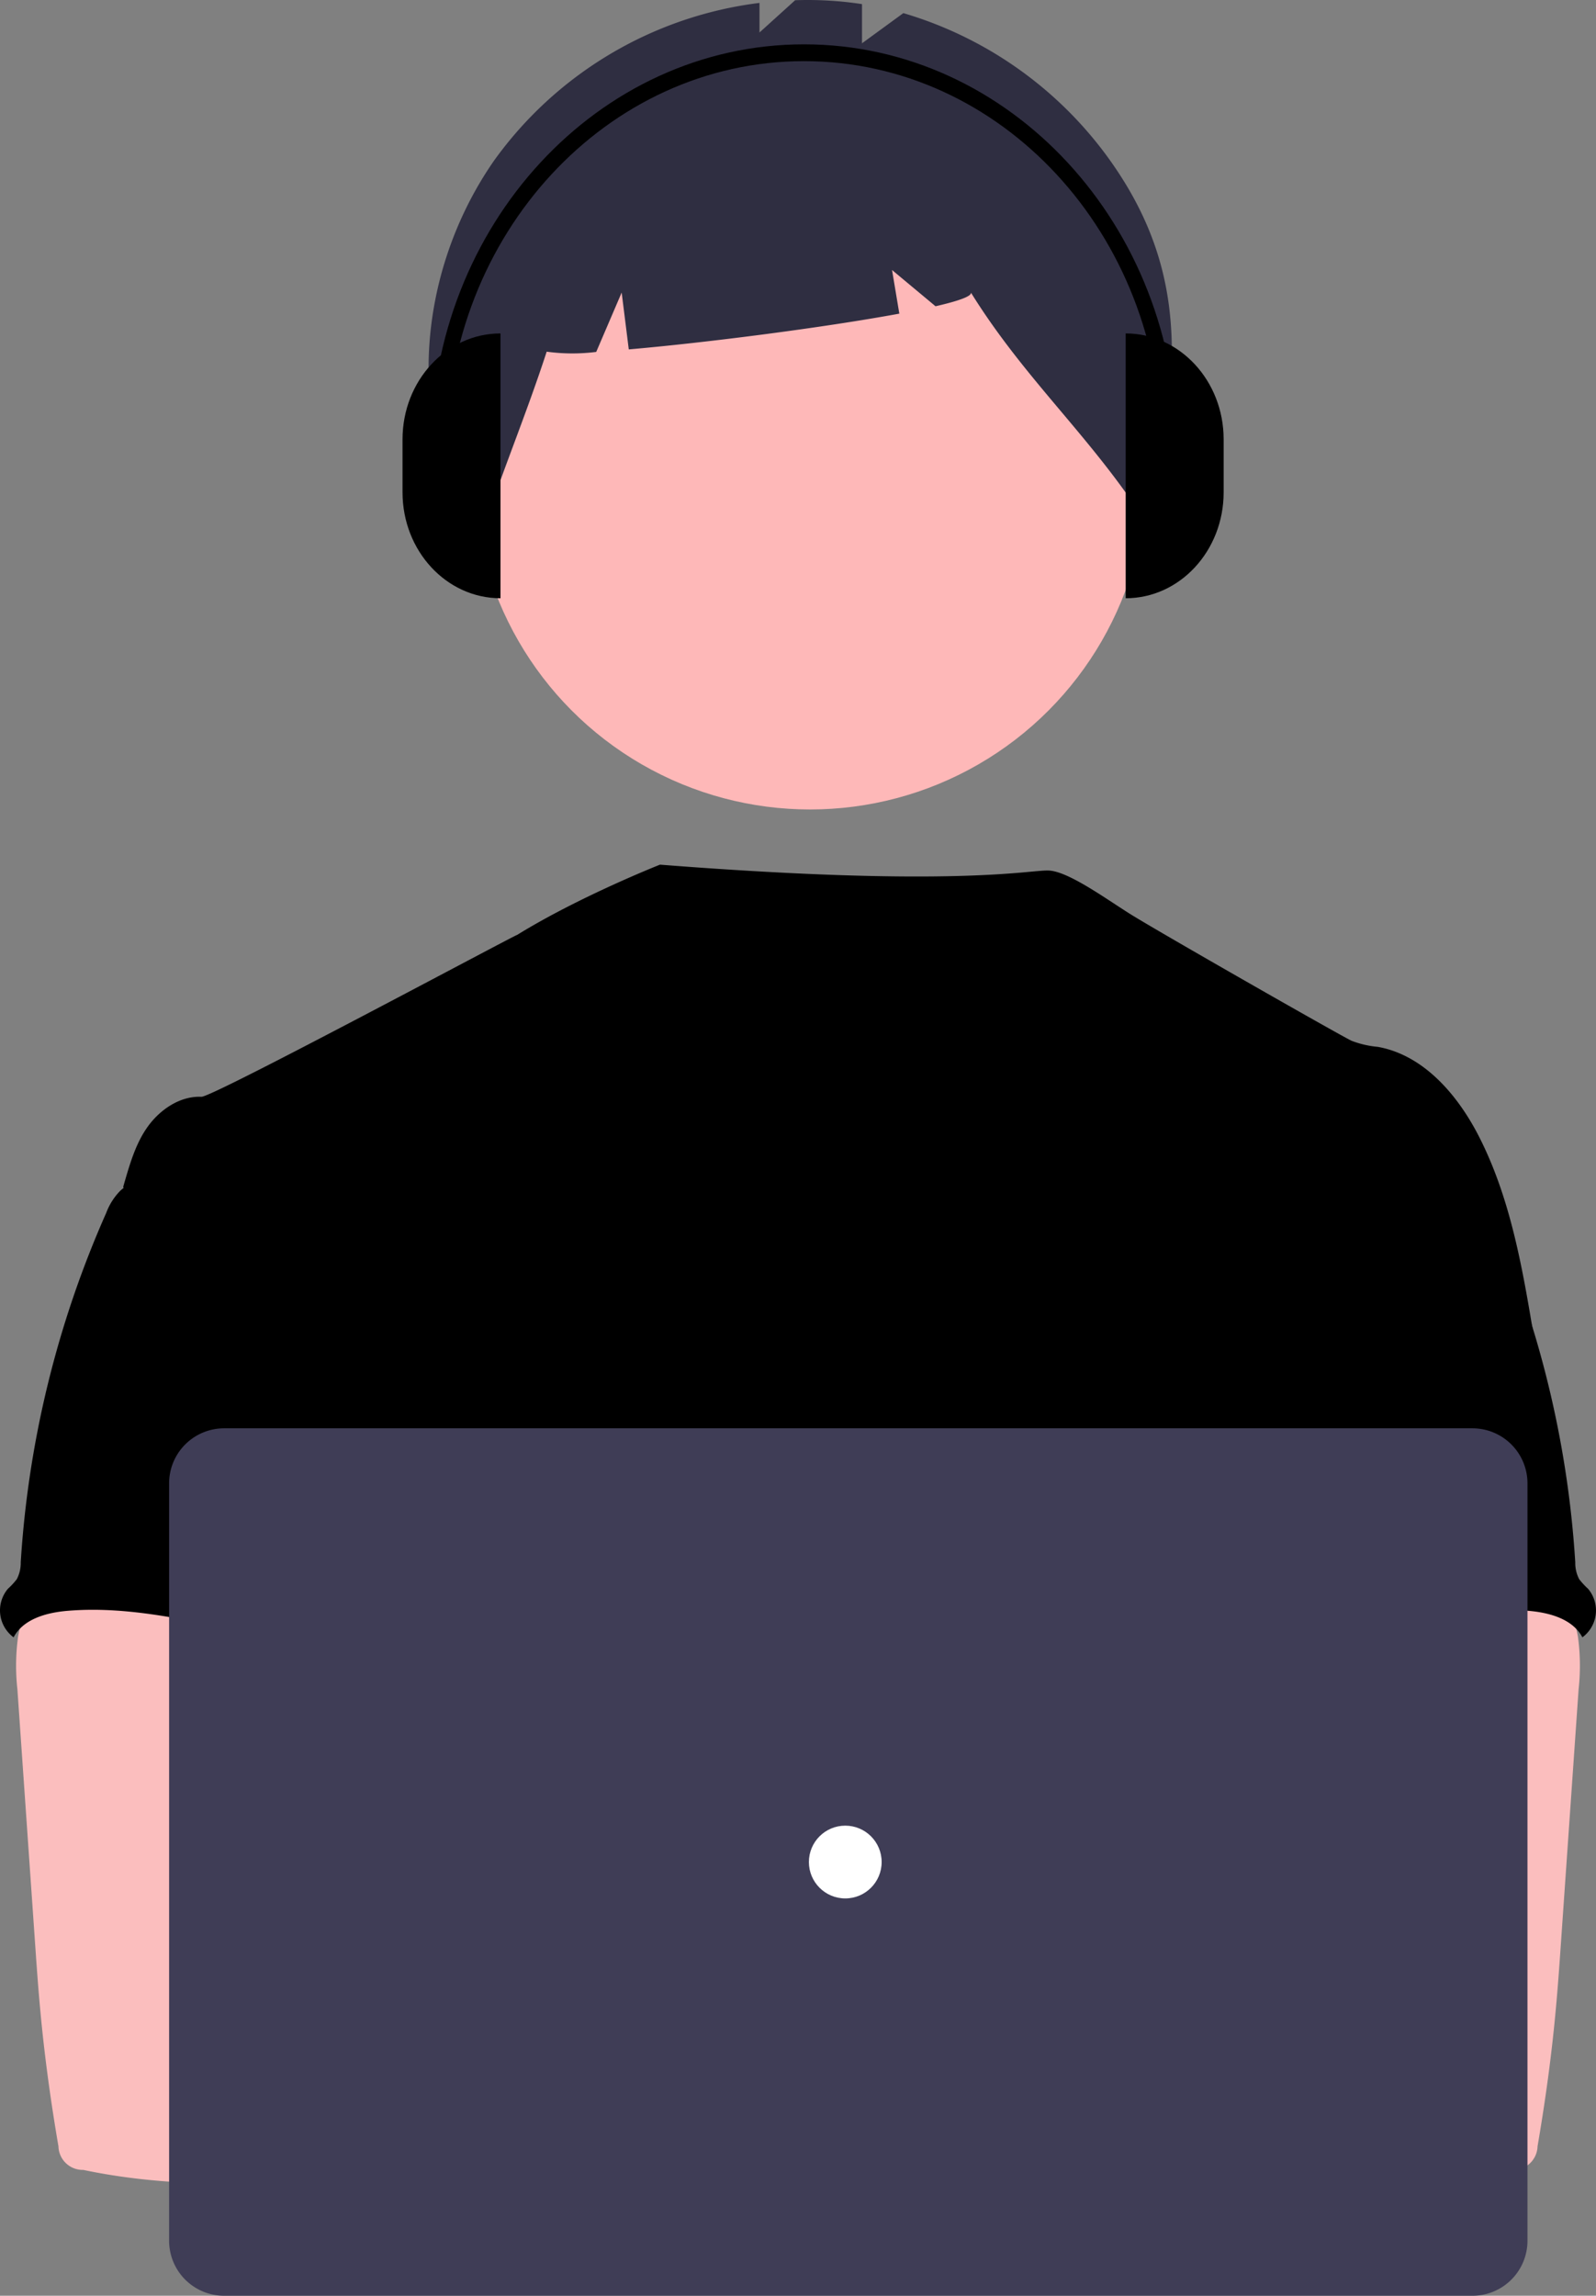 <svg xmlns="http://www.w3.org/2000/svg" width="664.896" height="956.288" viewBox="0 0 664.896 956.288">
  <rect x="0" y="0" width="664.896" height="956.288" fill="#808080" stroke="none"/>
  <g id="Coding" transform="translate(-271.824 0)">
    <circle id="Ellipse_276" data-name="Ellipse 276" cx="140.263" cy="140.263" r="140.263" transform="translate(469.047 56.658)" fill="#feb8b8"/>
    <path id="Path_1461" data-name="Path 1461" d="M812.407,284.413a161.993,161.993,0,0,0-92.158-70.447L703.03,226.533V210.216a149.107,149.107,0,0,0-27.852-1.622l-14.856,13.442V209.711a160.446,160.446,0,0,0-110.683,65.836c-32.262,46.51-37.708,111.216-5.976,158.1,8.71-26.77,19.283-51.888,28-78.656a79.231,79.231,0,0,0,20.64.1l10.6-24.729,2.961,23.682c32.849-2.861,81.571-9.145,112.711-14.9l-3.029-18.169,18.117,15.1c9.54-2.2,15.2-4.189,14.737-5.711,23.16,37.338,51.5,61.185,74.662,98.523C831.853,376.234,841.976,332.457,812.407,284.413Z" transform="translate(-72.092 -208.5)" fill="#2f2e41"/>
    <path id="Path_7" data-name="Path 7" d="M1046.2,587.4c-4.823-29.017-9.8-58.592-23.284-84.732-8.863-17.122-22.933-33.438-41.9-36.824a40.535,40.535,0,0,1-10.91-2.526c-5.557-2.677-80.239-45.309-92.109-52.735C867.8,404.206,851.714,392.4,843.6,392.4c-8.161-.18-39.455,7.1-161.6-2.444,0,0-33.554,13.226-59.517,29.263-.394-.259-126.772,67.605-131.52,67.427-8.992-.379-17.349,5.378-22.5,12.628s-7.571,16.224-10.1,24.9c27.6,61.472,52.859,123.022,80.465,184.493a15.741,15.741,0,0,1,2,7.571,18.476,18.476,0,0,1-3.434,7.571c-13.538,21.746-13.107,49.1-11.628,74.656s3.31,52.556-8.112,75.465c-3.107,6.29-7.147,12.047-10.1,18.336-6.92,14.245-9.421,59.806-5.379,75.111l506.383,14.507C997.663,951.962,1046.2,587.4,1046.2,587.4Z" transform="translate(-135.222 -29.786)"/>
    <path id="Path_1421" data-name="Path 1421" d="M436.728,568.963a89.4,89.4,0,0,0-.3,22.049l7.258,104.231c.682,9.824,1.352,19.623,2.274,29.423,1.741,19.018,4.343,37.884,7.571,56.723a10.1,10.1,0,0,0,10.354,9.824c31.948,6.76,64.957,6.49,97.563,4.648,49.755-2.777,177.046-8.031,184.823-18.133s3.245-26.443-6.9-34.612-178.12-28.085-178.12-28.085c1.641-13.007,6.593-25.256,11.29-37.605,8.437-21.9,16.316-44.525,16.468-67.988S580.322,561.3,561.1,547.863c-15.811-11.035-36.167-13.082-55.434-12.628-14.018.4-38.238-2.956-51.042,2.526C444.495,542.223,438.622,559.042,436.728,568.963Z" transform="translate(-157.359 112.649)" fill="#fbbebe"/>
    <path id="Path_1430" data-name="Path 1430" d="M482.365,466.513a26.139,26.139,0,0,0-5.606,8.967A423.942,423.942,0,0,0,441.149,621a14.547,14.547,0,0,1-1.641,7.047,30.839,30.839,0,0,1-3.713,4.015,13.942,13.942,0,0,0,1.667,19.647q.344.29.707.558c4.167-7.842,14.142-10.405,23.009-11.087,42.454-3.358,83.924,16.392,126.5,14.9-3-10.381-7.325-20.356-9.775-30.862-10.835-46.648,16.189-97.436-.378-142.367-3.31-8.991-8.84-17.831-17.552-21.771a46.756,46.756,0,0,0-11.238-2.974c-10.76-1.944-32.178-10.254-42.581-6.92-3.84,1.239-5.354,4.848-8.537,7.031C492.785,461.31,486.372,462.446,482.365,466.513Z" transform="translate(-160.685 29.751)"/>
    <path id="Path_1421-2" data-name="Path 1421" d="M901.332,537.76c-12.8-5.481-37.024-2.123-51.042-2.526-19.266-.454-39.623,1.593-55.434,12.628-19.22,13.442-28.06,38.111-27.909,61.574s8.031,46.085,16.468,67.988c4.7,12.349,9.648,24.6,11.289,37.605,0,0-167.979,19.916-178.12,28.085s-14.672,24.51-6.9,34.612,250.437,20.245,282.386,13.485a10.1,10.1,0,0,0,10.354-9.824c3.229-18.839,5.83-37.706,7.571-56.724.922-9.8,1.593-19.6,2.274-29.423l7.258-104.231a89.411,89.411,0,0,0-.3-22.049C917.338,559.042,911.464,542.223,901.332,537.76Z" transform="translate(9.945 112.649)" fill="#fbbebe"/>
    <path id="Path_1430-2" data-name="Path 1430" d="M779.375,458.222c-3.183-2.182-4.7-5.792-8.537-7.031-10.4-3.334-31.822,4.975-42.581,6.92a46.758,46.758,0,0,0-11.238,2.974c-8.713,3.94-14.242,12.779-17.552,21.771-16.568,44.931,10.457,95.719-.379,142.366-2.45,10.505-6.771,20.481-9.775,30.862,42.581,1.49,84.051-18.261,126.5-14.9,8.867.681,18.842,3.245,23.009,11.087q.362-.268.707-.558a13.942,13.942,0,0,0,1.667-19.647,30.832,30.832,0,0,1-3.713-4.015A14.548,14.548,0,0,1,835.847,621a423.948,423.948,0,0,0-35.61-145.522,26.14,26.14,0,0,0-5.605-8.967C790.623,462.446,784.21,461.31,779.375,458.222Z" transform="translate(92.234 29.751)"/>
    <circle id="Ellipse_1" data-name="Ellipse 1" cx="37.857" cy="37.857" r="37.857" transform="translate(529.911 833.125)" fill="#fbbebe"/>
    <circle id="Ellipse_2" data-name="Ellipse 2" cx="37.857" cy="37.857" r="37.857" transform="translate(613.736 833.125)" fill="#fbbebe"/>
    <path id="Path_8" data-name="Path 8" d="M1011,869.578h-520.1a22.93,22.93,0,0,1-22.9-22.9V531.147a22.93,22.93,0,0,1,22.9-22.9H1011a22.93,22.93,0,0,1,22.9,22.9V846.677A22.93,22.93,0,0,1,1011,869.578Z" transform="translate(-125.728 86.71)" fill="#3f3d56"/>
    <circle id="Ellipse_263" data-name="Ellipse 263" cx="15.154" cy="15.154" r="15.154" transform="translate(608.812 760.467)" fill="#fff"/>
    <path id="Path_10" data-name="Path 10" d="M557.8,388.782h0c-22.537,0-40.808-19.754-40.808-44.123h0V322.6c0-24.368,18.27-44.123,40.808-44.123h0V388.782Z" transform="translate(-77.475 -139.583)"/>
    <path id="Path_11" data-name="Path 11" d="M668.779,278.476h0c22.537,0,40.808,19.754,40.808,44.123V344.66c0,24.368-18.27,44.123-40.808,44.123h0Z" transform="translate(72.011 -139.583)"/>
    <path id="Path_12" data-name="Path 12" d="M833.76,385.819h-6.475c0-88.783-66.8-161.014-148.917-161.014S529.452,297.036,529.452,385.819h-6.475c0-92.644,69.709-168.015,155.392-168.015S833.76,293.175,833.76,385.819Z" transform="translate(-71.586 -199.336)"/>
  </g>
</svg>
